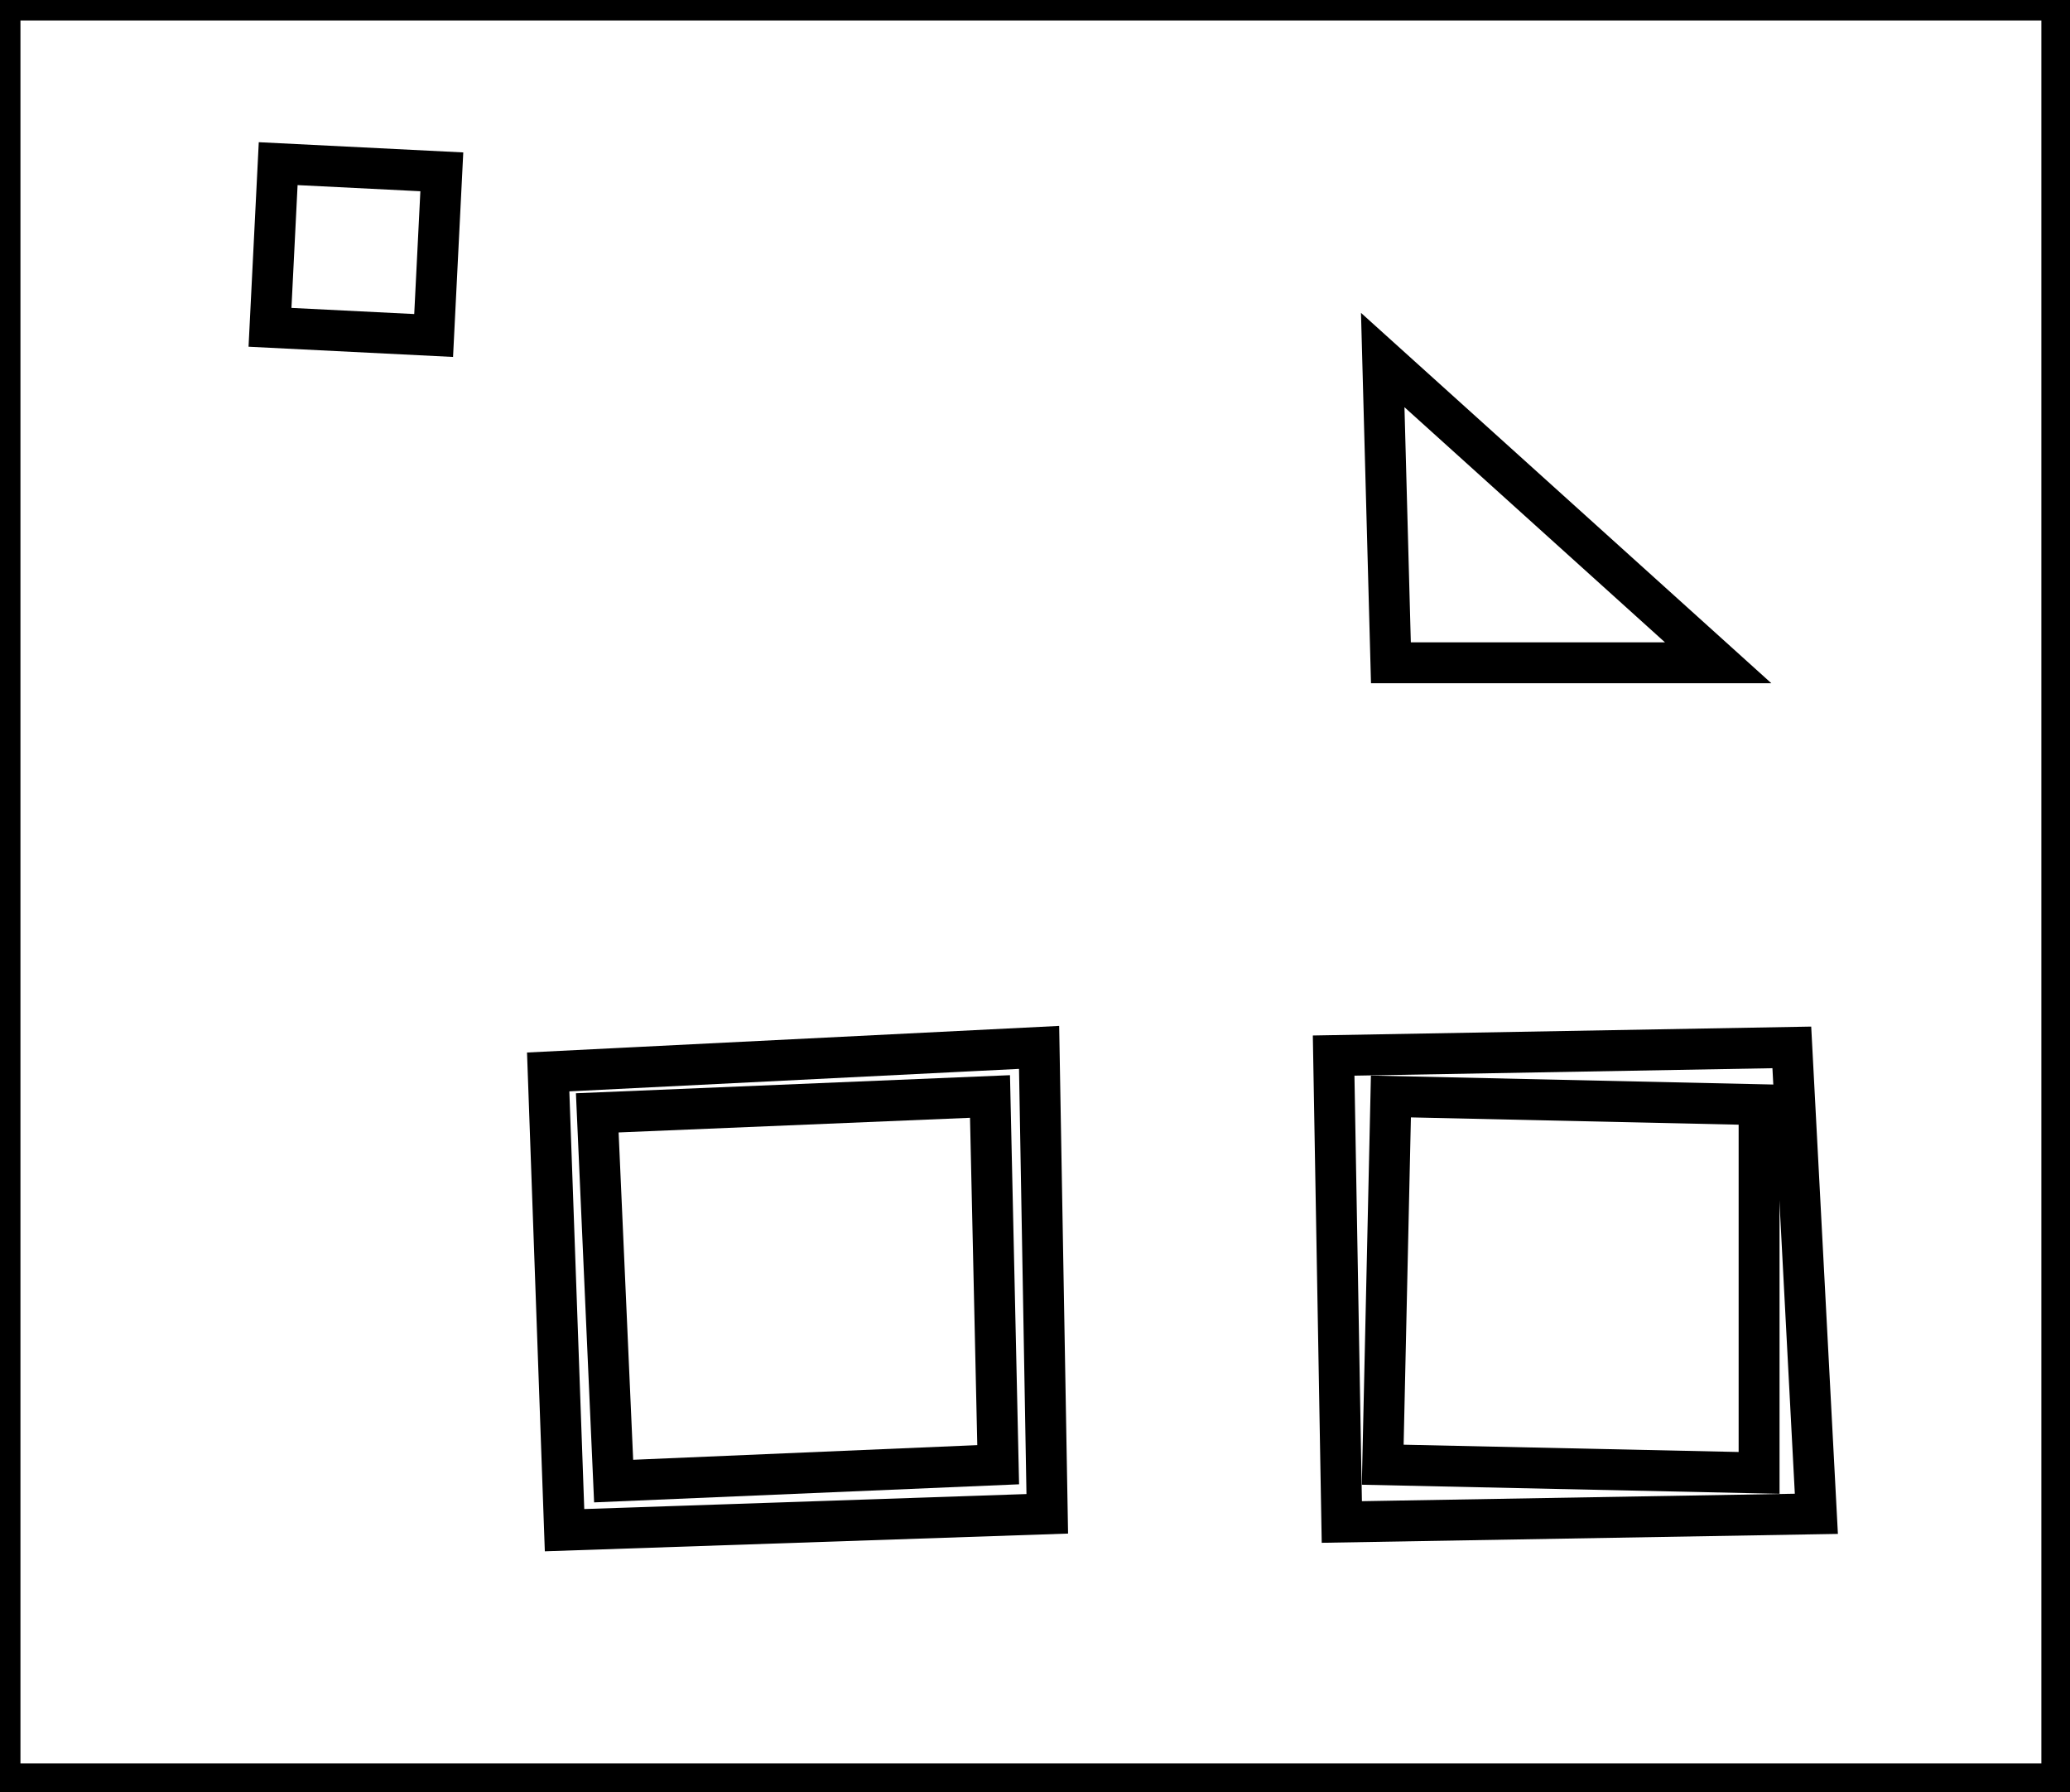 <?xml version="1.0" encoding="utf-8" ?>
<svg baseProfile="full" height="219" version="1.1" width="253" xmlns="http://www.w3.org/2000/svg" xmlns:ev="http://www.w3.org/2001/xml-events" xmlns:xlink="http://www.w3.org/1999/xlink"><defs /><rect fill="white" height="219" width="253" x="0" y="0" /><path d="M 170,134 L 169,179 L 215,180 L 215,135 Z" fill="none" stroke="black" stroke-width="5" /><path d="M 73,136 L 75,181 L 122,179 L 121,134 Z" fill="none" stroke="black" stroke-width="5" /><path d="M 163,129 L 219,128 L 222,185 L 164,186 Z" fill="none" stroke="black" stroke-width="5" /><path d="M 67,131 L 127,128 L 128,185 L 69,187 Z" fill="none" stroke="black" stroke-width="5" /><path d="M 169,44 L 170,81 L 210,81 Z" fill="none" stroke="black" stroke-width="5" /><path d="M 34,20 L 33,40 L 53,41 L 54,21 Z" fill="none" stroke="black" stroke-width="5" /><path d="M 0,0 L 0,218 L 252,218 L 252,0 Z" fill="none" stroke="black" stroke-width="5" /></svg>